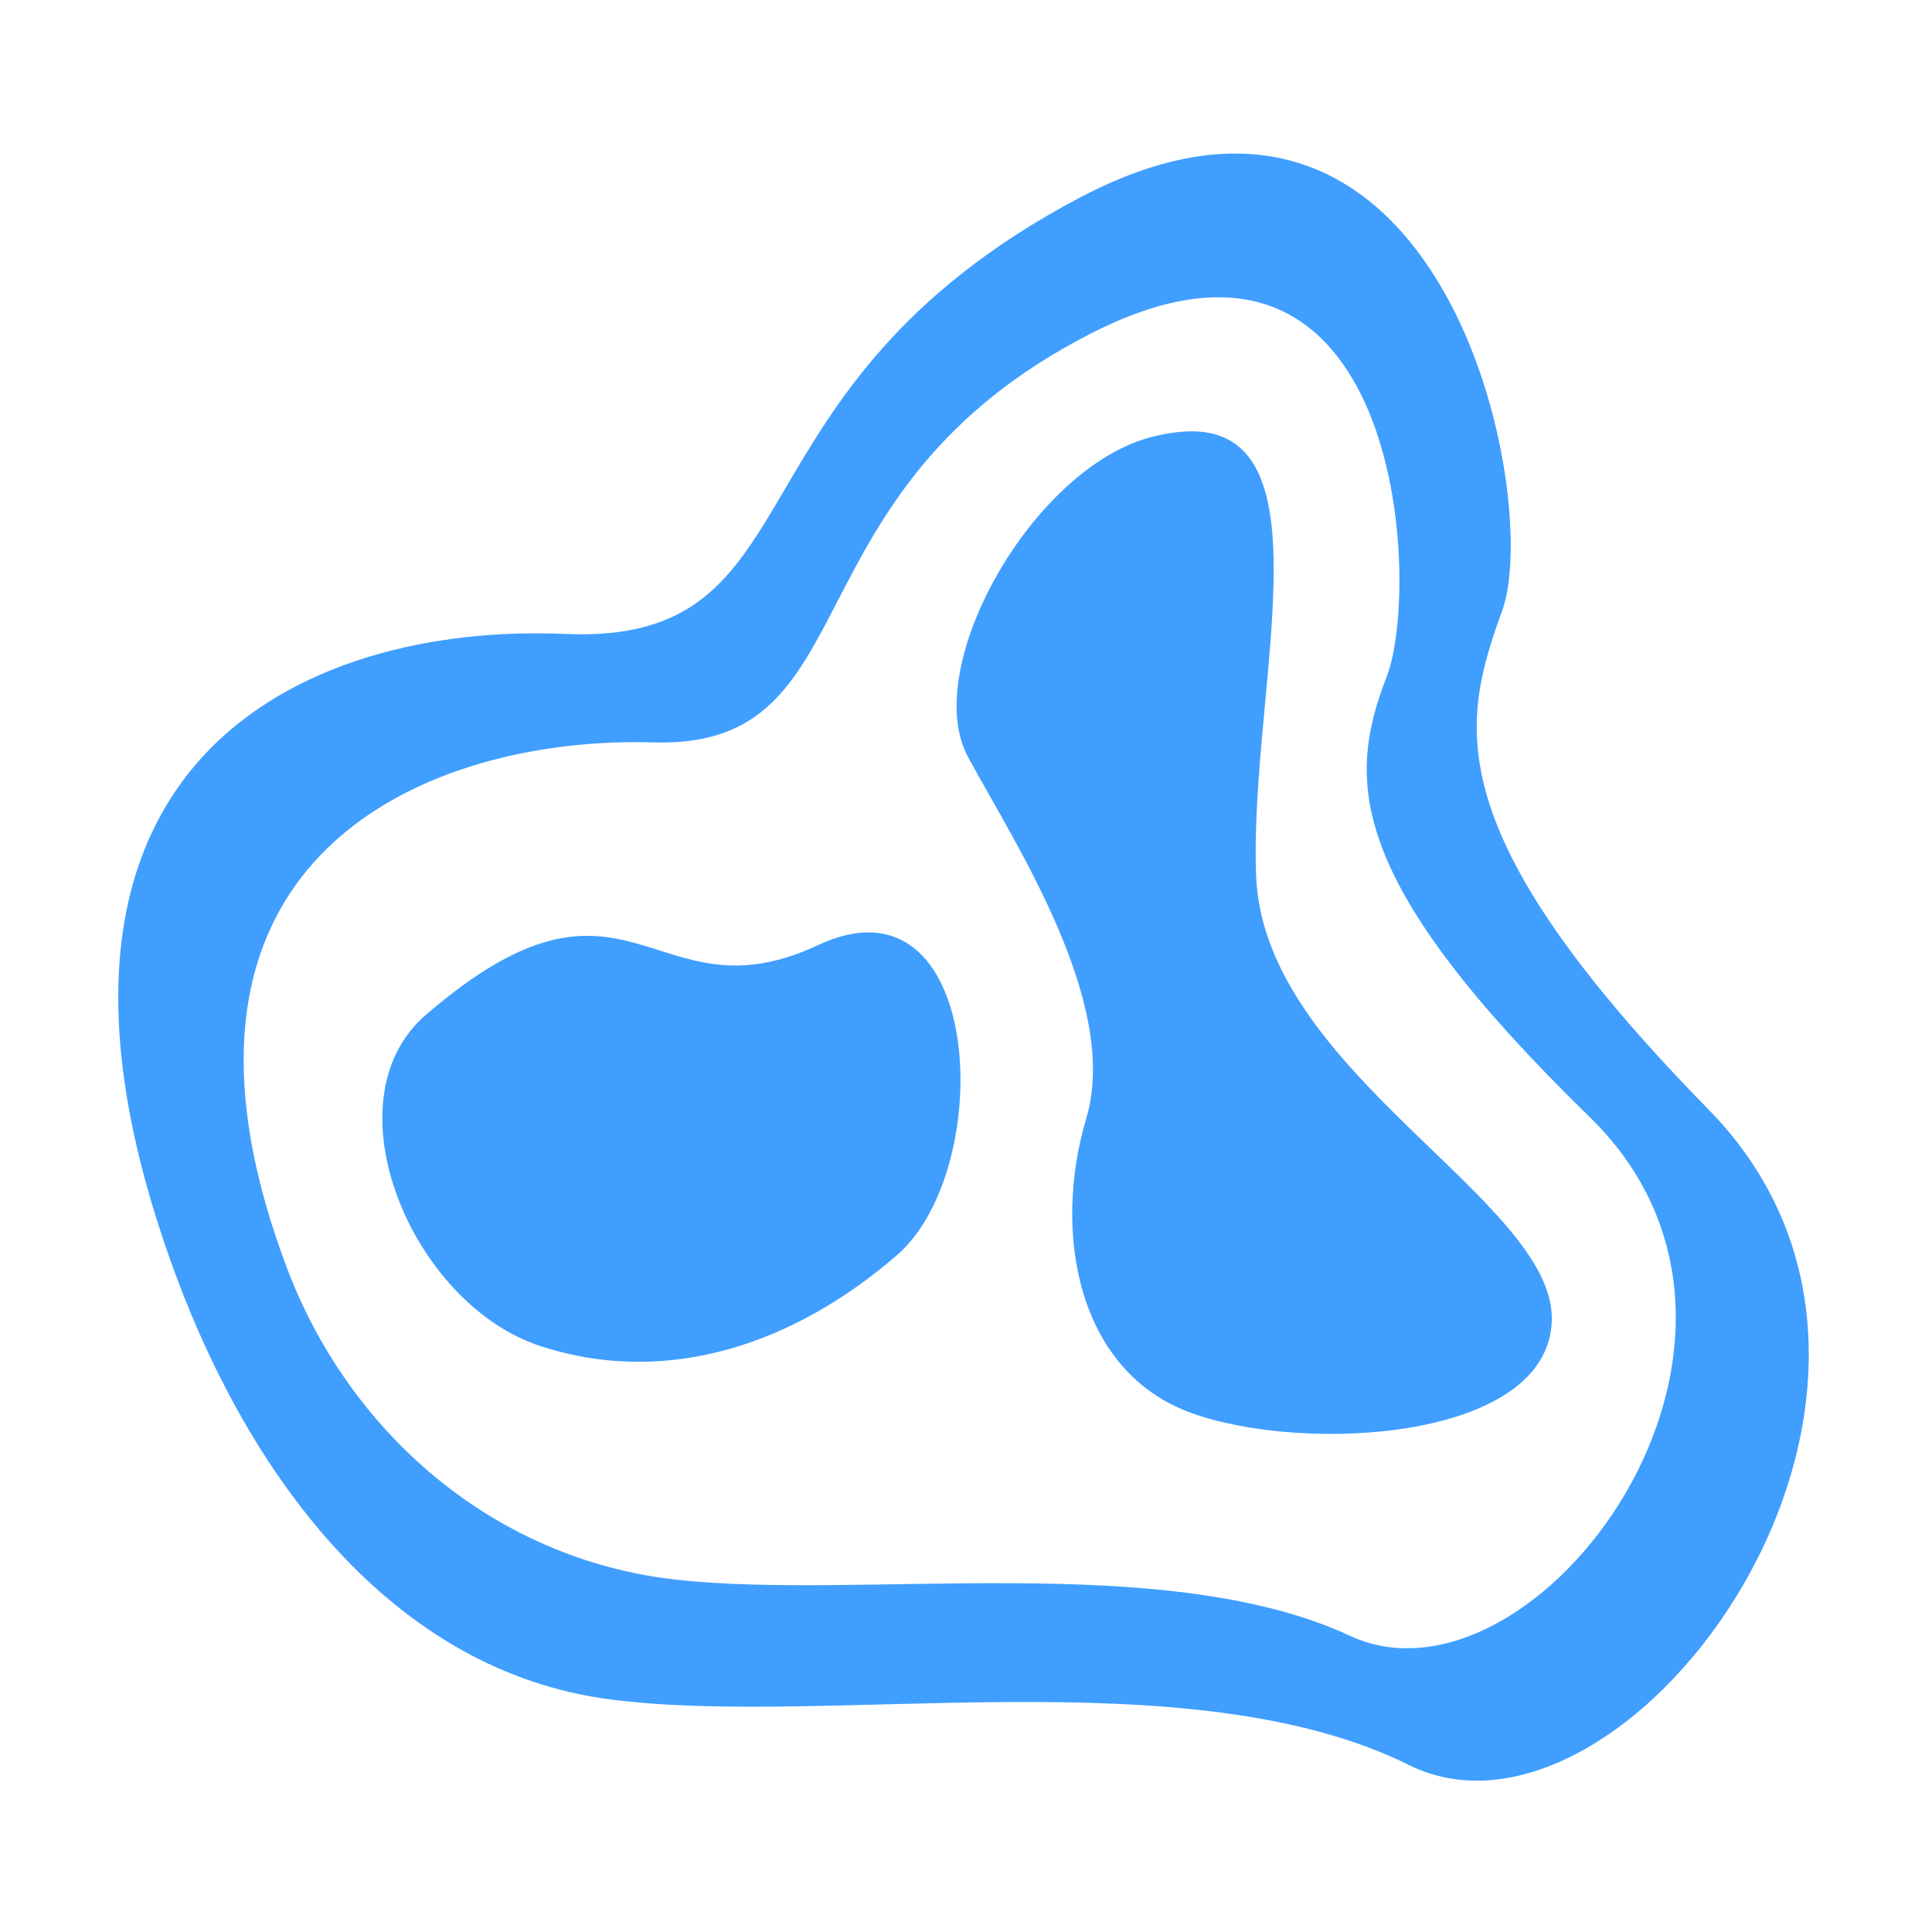 <?xml version="1.0" standalone="no"?><!DOCTYPE svg PUBLIC "-//W3C//DTD SVG 1.1//EN" "http://www.w3.org/Graphics/SVG/1.1/DTD/svg11.dtd"><svg t="1701936523422" class="icon" viewBox="0 0 1024 1024" version="1.1" xmlns="http://www.w3.org/2000/svg" p-id="7011" xmlns:xlink="http://www.w3.org/1999/xlink" width="200" height="200"><path d="M905.7 588.2C760 439.5 774.8 382.9 796.2 323.6c21.5-59.3-30.6-320.6-223.6-219C379.5 206.2 437 342.1 299.3 336c-137.7-6-306.9 67.8-206 340.2 39.5 106.4 114.5 209.7 230.6 224.6s306.8-23 422.9 34.7c116.2 57.6 304.5-198.6 158.9-347.3zM715.5 867c-98-45.6-258.3-18.8-356.8-29.7S184.3 757.8 152 671.8C69.2 452 229.3 389.9 346.2 393.5 463 397 413.5 260.9 578.3 176.7c164.9-84.2 175.4 133.9 156.6 182.2C713.1 414.7 715 467.7 842.5 592c122.3 119.1-28.9 320.7-127 275z" p-id="7012" fill="#409eff"></path><path d="M433.4 501c-88.1 41.2-99.5-56.2-207.6 36.8-53 45.6-7.5 153.6 60.8 175.7 68.4 22.2 135.9-2.3 189-48.4 53-46.3 46-205.5-42.2-164.1zM665.8 464.6c-4.3-103.8 47.5-259.5-55.4-233-63.3 16.3-122.9 122.4-97.3 169.7 25.6 47.1 80.7 130.9 62.6 191.6-18 60.6-4.6 134.2 55.7 156 60.4 21.8 189.4 14.5 191.1-49.1 1.6-63.6-152.3-131.3-156.7-235.2z" p-id="7013" fill="#409eff"></path></svg>